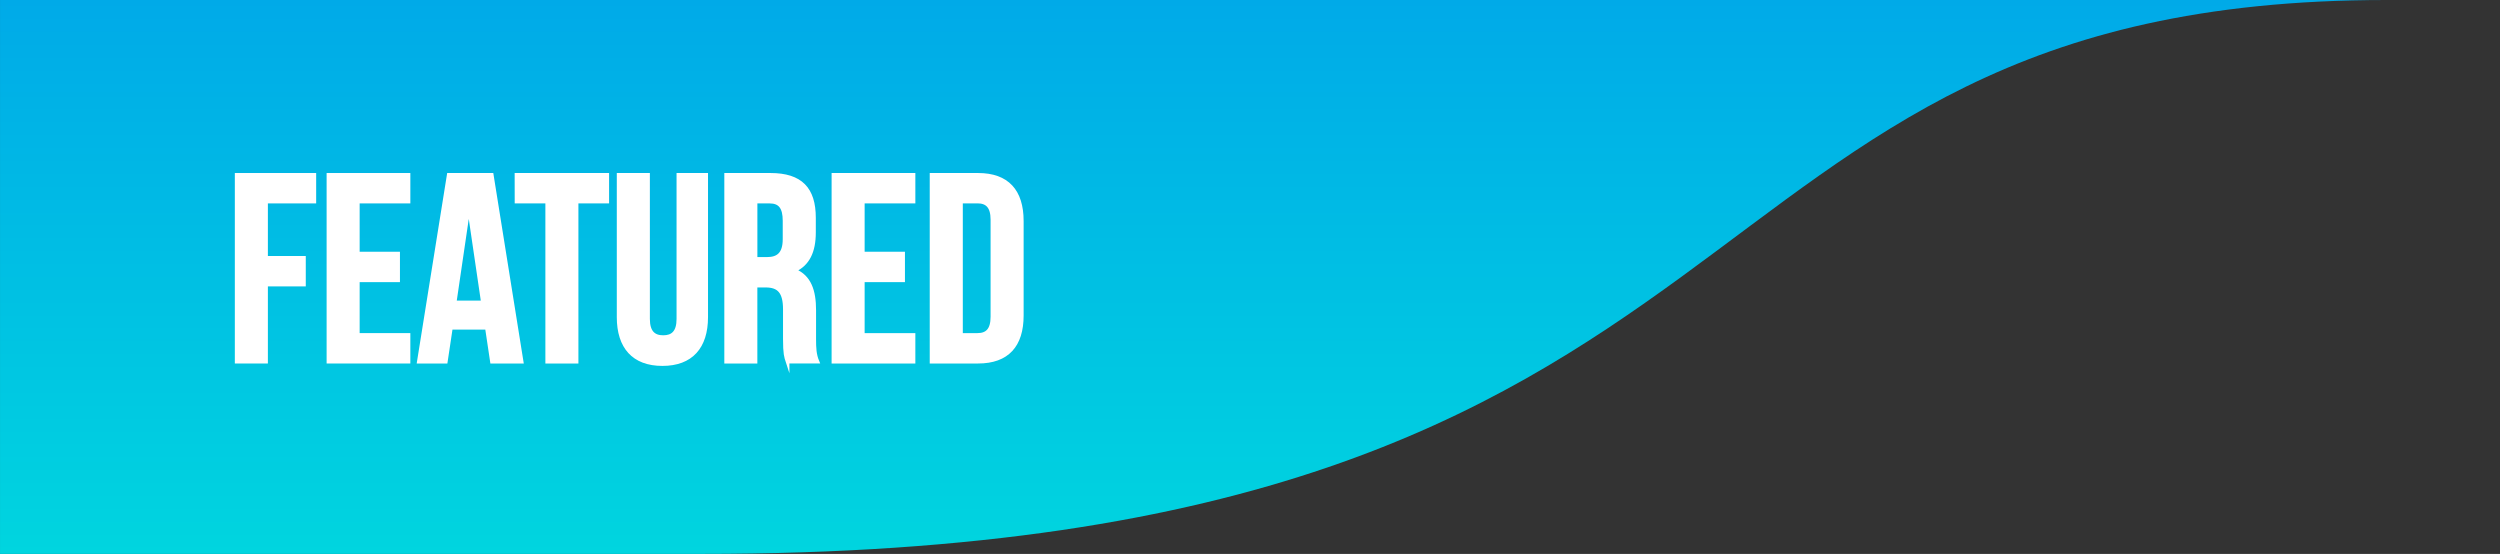 <?xml version="1.0" encoding="utf-8"?>
<!-- Generator: Adobe Illustrator 16.0.0, SVG Export Plug-In . SVG Version: 6.00 Build 0)  -->
<!DOCTYPE svg PUBLIC "-//W3C//DTD SVG 1.1//EN" "http://www.w3.org/Graphics/SVG/1.1/DTD/svg11.dtd">
<svg version="1.1" id="Layer_1" xmlns="http://www.w3.org/2000/svg" xmlns:xlink="http://www.w3.org/1999/xlink" x="0px" y="0px"
	 width="168.686px" height="37.375px" viewBox="0 0 168.686 37.375" enable-background="new 0 0 168.686 37.375"
	 xml:space="preserve">
<rect x="0" y="0" width="168.686" height="37.375" fill="#333333" stroke="none"/>
<linearGradient id="SVGID_1_" gradientUnits="userSpaceOnUse" x1="198.904" y1="799" x2="198.904" y2="761.625" gradientTransform="matrix(1 0 0 1 -117 -761.625)">
	<stop  offset="0" style="stop-color:#00D5DF"/>
	<stop  offset="1" style="stop-color:#00AAE8"/>
</linearGradient>
<path fill="url(#SVGID_1_)" d="M47.356,37.375c-74.668,0-47.355,0-47.355,0V0c0,0,211.02,0,161.021,0S122.024,37.375,47.356,37.375z
	"/>
<g>
	<path fill="#FFFFFF" stroke="#FFFFFF" stroke-width="0.25" stroke-miterlimit="10" d="M17.95,17.399h2.557V19.2H17.95v5.202h-1.98
		V11.799h5.238V13.6H17.95V17.399z"/>
	<path fill="#FFFFFF" stroke="#FFFFFF" stroke-width="0.25" stroke-miterlimit="10" d="M24.142,17.111h2.719v1.801h-2.719v3.689
		h3.421v1.801h-5.4V11.799h5.4V13.6h-3.421V17.111z"/>
	<path fill="#FFFFFF" stroke="#FFFFFF" stroke-width="0.25" stroke-miterlimit="10" d="M35.195,24.402h-1.999l-0.342-2.286h-2.432
		l-0.343,2.286h-1.817l2.018-12.604h2.898L35.195,24.402z M30.676,20.406h1.909l-0.938-6.374h-0.035L30.676,20.406z"/>
	<path fill="#FFFFFF" stroke="#FFFFFF" stroke-width="0.25" stroke-miterlimit="10" d="M34.851,11.799h6.122V13.6h-2.07v10.802
		h-1.979V13.6h-2.07L34.851,11.799L34.851,11.799z"/>
	<path fill="#FFFFFF" stroke="#FFFFFF" stroke-width="0.25" stroke-miterlimit="10" d="M43.725,11.799v9.723
		c0,0.9,0.396,1.227,1.025,1.227c0.631,0,1.025-0.324,1.025-1.227v-9.723h1.873v9.598c0,2.018-1.009,3.168-2.953,3.168
		c-1.943,0-2.952-1.15-2.952-3.168v-9.598H43.725z"/>
	<path fill="#FFFFFF" stroke="#FFFFFF" stroke-width="0.25" stroke-miterlimit="10" d="M53.14,24.402
		c-0.106-0.323-0.181-0.521-0.181-1.549v-1.979c0-1.17-0.396-1.603-1.297-1.603h-0.685v5.131h-1.979V11.799h2.987
		c2.054,0,2.936,0.954,2.936,2.898v0.99c0,1.297-0.414,2.125-1.296,2.539v0.036c0.99,0.414,1.313,1.351,1.313,2.665v1.944
		c0,0.611,0.019,1.062,0.216,1.529H53.14V24.402z M50.979,13.6v3.871h0.772c0.737,0,1.188-0.324,1.188-1.333v-1.242
		c0-0.9-0.307-1.296-1.008-1.296H50.979z"/>
	<path fill="#FFFFFF" stroke="#FFFFFF" stroke-width="0.25" stroke-miterlimit="10" d="M58.216,17.111h2.72v1.801h-2.72v3.689h3.422
		v1.801h-5.401V11.799h5.401V13.6h-3.422V17.111z"/>
	<path fill="#FFFFFF" stroke="#FFFFFF" stroke-width="0.25" stroke-miterlimit="10" d="M62.858,11.799h3.135
		c1.979,0,2.951,1.098,2.951,3.114v6.374c0,2.018-0.972,3.115-2.951,3.115h-3.135V11.799z M64.84,13.6v9.001h1.116
		c0.63,0,1.008-0.324,1.008-1.226v-6.554c0-0.9-0.378-1.224-1.008-1.224L64.84,13.6L64.84,13.6z"/>
</g>
</svg>
